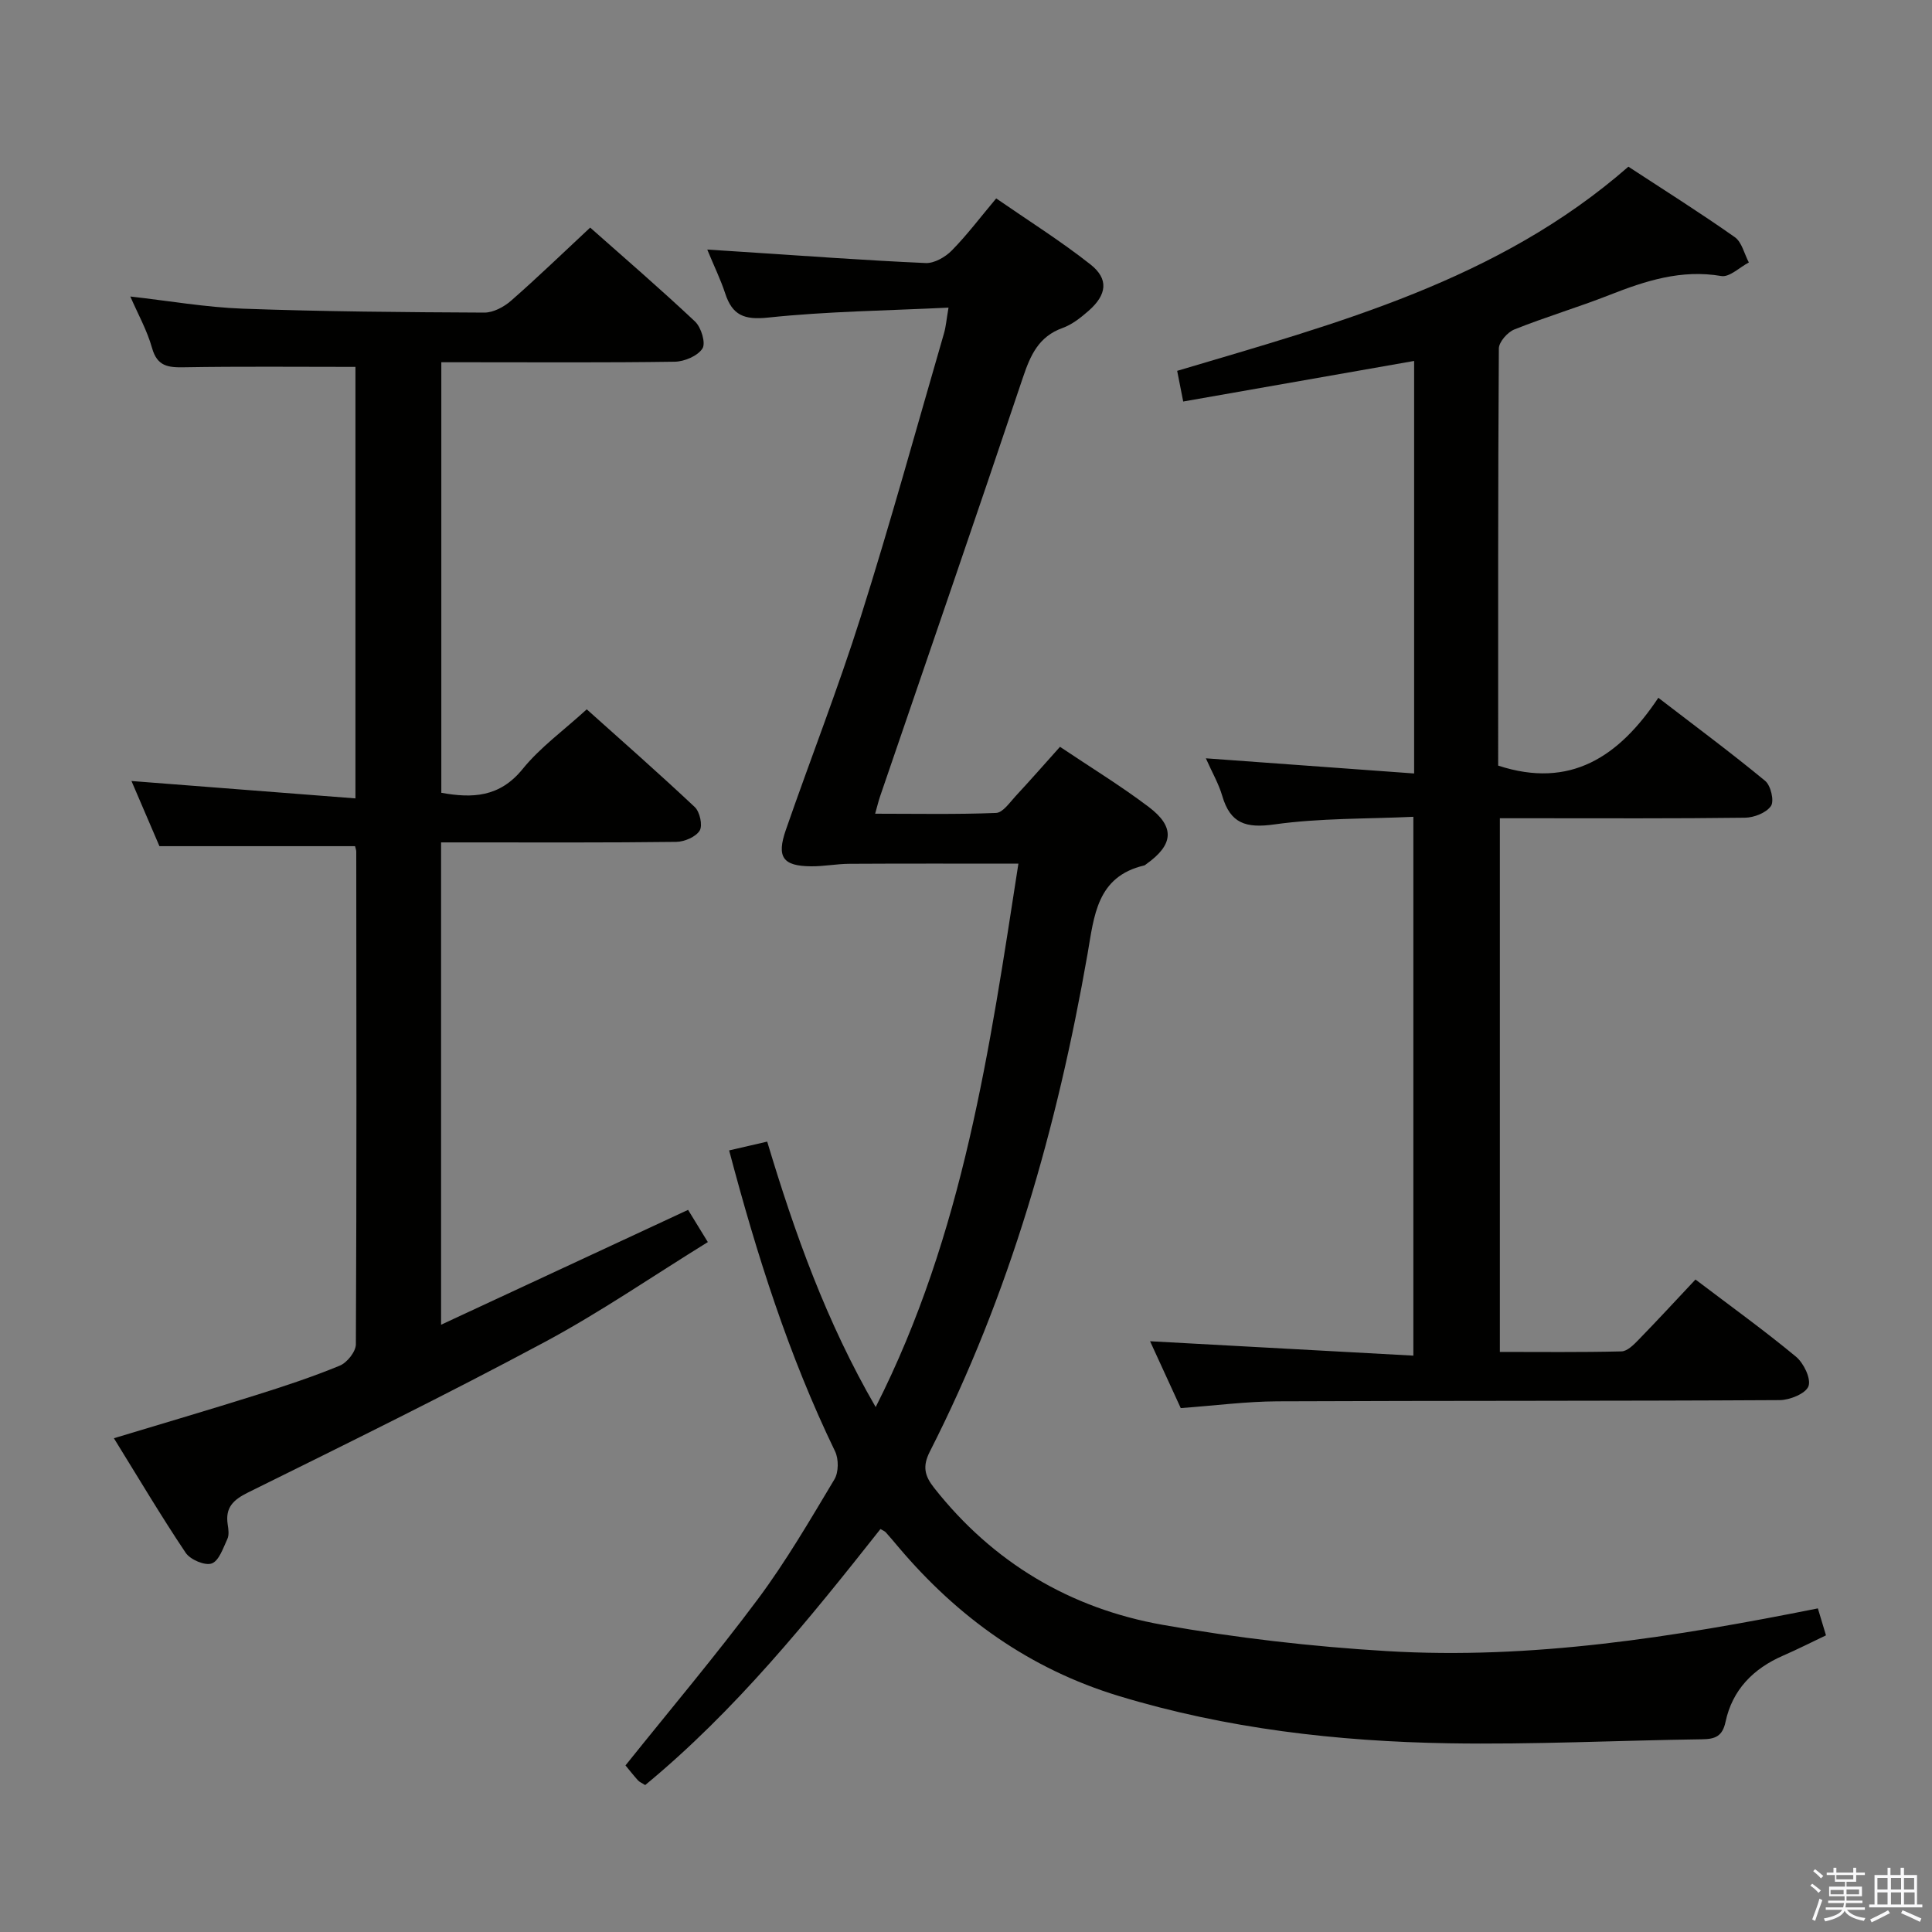 <svg enable-background="new 0 0 400 400" viewBox="0 0 400 400" xmlns="http://www.w3.org/2000/svg"><rect x="0" y="0" width="400" height="400" fill="#808080" stroke="none"/><path d="m374.8 390.4.4-.4c.7.5 1.3 1 1.8 1.4l-.5.5c-.5-.6-1.1-1.1-1.7-1.5zm1 7.3-.6-.3c.5-1.4 1.1-2.8 1.5-4.3.2.1.4.2.6.3-.5 1.3-1 2.8-1.5 4.3zm-.4-10.3.4-.4c.4.3 1 .8 1.7 1.4l-.5.5c-.4-.5-1-1-1.6-1.5zm2.5.3h1.7v-1h.6v1h3.5v-1h.6v1h1.8v.5h-1.8v1.4h-2v1h3.2v2h-3.2v.9h3.3v.5h-3.4c0 .3-.1.6-.1.9h4v.5h-3.7c.7.9 1.9 1.5 3.8 1.7-.1.2-.2.4-.3.6-2.1-.4-3.5-1.1-4-2.1-.4 1-1.8 1.7-4 2.2-.1-.2-.2-.4-.3-.6 2.1-.4 3.4-1 3.8-1.8h-3.4v-.5h3.6c.1-.3.1-.6.2-.9h-3.3v-.5h3.4c0-.3 0-.6 0-.9h-3.2v-2h3.3v-1h-2.1v-1.4h-1.7v-.5zm1.1 3.5v1h2.7c0-.3 0-.4 0-.4 0-.1 0-.2 0-.2 0-.1 0-.2 0-.3h-2.7zm1.2-3v.9h3.5v-.9zm4.7 3h-2.6v.6.4h2.6z" fill="#fafafb"/><path d="m393.6 386.7h.6v1.5h2.7v6.1h1.1v.6h-11v-.6h1.1v-6.1h2.7v-1.5h.6v1.5h2.1v-1.5zm-2.7 8.8.4.6c-1.2.6-2.5 1.3-3.8 1.9-.1-.2-.2-.4-.3-.6 1.2-.6 2.5-1.2 3.7-1.9zm-2.2-6.7v2.4h2.1v-2.4zm0 3v2.5h2.1v-2.5zm2.8-3v2.4h2.1v-2.4zm0 3v2.5h2.1v-2.5zm6 6.1c-1.4-.7-2.7-1.3-3.9-1.8l.3-.6c1.5.6 2.7 1.2 3.9 1.7zm-1.2-9.1h-2.1v2.4h2.1zm-2.1 3v2.5h2.2v-2.5z" fill="#fafafb"/><g fill="#010100"><path d="m150.96 238.18c2.88-.66 5.25-1.21 7.88-1.82 5.72 19.07 12.3 37.43 22.46 54.96 18.21-35.91 23.63-74.39 29.55-112.51-11.8 0-23.39-.04-34.98.03-2.65.01-5.31.55-7.96.52-5.82-.05-7.17-1.89-5.21-7.53 5.1-14.72 10.81-29.25 15.5-44.1 6.15-19.46 11.56-39.14 17.25-58.74.4-1.39.51-2.87.93-5.3-12.85.63-25.16.77-37.34 2.06-4.99.53-7.42-.49-8.9-5.01-.91-2.79-2.22-5.46-3.71-9.07 2.97.19 5.2.34 7.43.48 12.59.82 25.18 1.75 37.79 2.31 1.78.08 4.06-1.23 5.4-2.59 3.13-3.18 5.84-6.78 9.2-10.79 6.61 4.57 13.33 8.79 19.52 13.67 3.83 3.02 3.41 6.28-.41 9.62-1.61 1.41-3.41 2.83-5.38 3.54-4.95 1.78-6.64 5.63-8.19 10.23-9.72 28.95-19.69 57.82-29.57 86.72-.32.92-.54 1.88-1.03 3.61 8.57 0 16.81.17 25.04-.16 1.4-.06 2.81-2.15 4.03-3.47 3.05-3.28 6-6.65 9.2-10.22 6.3 4.23 12.55 8.05 18.36 12.44 5.51 4.16 5.15 7.83-.5 11.85-.14.1-.27.23-.42.27-9.84 2.3-10.37 10.46-11.73 18.29-6.26 35.81-16.09 70.52-32.65 103.05-1.57 3.08-1.09 5.03.88 7.53 12.19 15.46 28.17 24.96 47.29 28.35 15.31 2.72 30.88 4.51 46.41 5.44 30.04 1.81 59.58-2.91 89.27-8.84.54 1.8 1.05 3.49 1.68 5.58-2.96 1.41-5.87 2.89-8.86 4.19-6.18 2.69-10.52 7.06-11.94 13.73-.63 2.97-2.14 3.57-4.85 3.6-17.47.24-34.95 1.12-52.41.83-23.14-.39-46.04-3.02-68.34-9.79-18.45-5.6-33.33-16.27-45.65-30.85-.86-1.02-1.71-2.04-2.6-3.03-.21-.24-.56-.36-1.11-.69-14.9 18.86-30.03 37.59-48.71 53.01-.7-.45-1.2-.63-1.51-.99-.98-1.1-1.9-2.27-2.57-3.08 9.27-11.57 18.69-22.74 27.41-34.43 5.85-7.85 10.81-16.39 15.85-24.8.88-1.47.9-4.21.13-5.8-9.59-19.81-16.2-40.65-21.93-62.3z"/><path d="m73.59 75.96c-12.2 0-23.84-.12-35.47.08-3.31.06-5.57-.18-6.64-3.99-1.02-3.64-2.92-7.03-4.5-10.66 7.95.89 15.63 2.24 23.35 2.52 16.63.6 33.29.73 49.94.81 1.86.01 4.07-1.17 5.54-2.46 5.5-4.81 10.75-9.9 16.38-15.14 6.91 6.13 14.47 12.63 21.72 19.46 1.27 1.2 2.25 4.46 1.52 5.58-.99 1.54-3.73 2.7-5.74 2.73-14.16.21-28.32.11-42.49.11-1.82 0-3.64 0-5.83 0v89.14c6.4 1.15 12.07.96 16.84-4.93 3.63-4.48 8.48-7.97 13.27-12.35 6.96 6.24 14.79 13.11 22.37 20.24 1.05.99 1.66 3.8 1.01 4.87-.8 1.3-3.14 2.3-4.82 2.33-14.33.18-28.66.11-43 .11-1.8 0-3.61 0-5.72 0v99.86c17.21-8.01 34.03-15.82 51.14-23.78 1.31 2.13 2.49 4.06 4.09 6.67-11.45 7.07-22.29 14.54-33.82 20.72-20.2 10.82-40.78 20.94-61.33 31.1-3.16 1.56-4.8 3.16-4.25 6.69.15.97.31 2.14-.08 2.97-.87 1.86-1.73 4.52-3.24 5.06-1.4.5-4.43-.79-5.38-2.2-5.08-7.57-9.73-15.42-14.87-23.73 10.22-3.09 19.84-5.91 29.39-8.92 5.86-1.84 11.71-3.77 17.38-6.11 1.51-.62 3.32-2.89 3.33-4.42.17-34 .11-68 .08-102 0-.32-.14-.65-.25-1.13-13.32 0-26.66 0-40.5 0-1.79-4.17-3.85-8.98-5.79-13.49 15.45 1.2 30.74 2.39 46.37 3.6 0-30.84 0-60.26 0-89.34z"/><path d="m244.46 291.53c-2.12-4.62-4.25-9.27-6.35-13.84 18.15.99 36.11 1.97 54.51 2.98 0-37.56 0-74.11 0-111.56-9.67.45-19.34.25-28.8 1.58-5.87.82-9.1-.19-10.77-5.92-.73-2.5-2.08-4.82-3.39-7.77 14.67 1.07 28.75 2.09 43.12 3.14 0-29.27 0-57.37 0-85.41-15.87 2.79-31.55 5.54-47.81 8.4-.44-2.24-.83-4.21-1.25-6.35 33.24-9.89 66.46-18.69 93.42-42.27 7.4 4.84 14.85 9.53 22.03 14.59 1.47 1.03 1.96 3.46 2.91 5.24-1.91 1-4.01 3.1-5.7 2.81-8.29-1.42-15.69.99-23.17 3.93-6.49 2.55-13.21 4.54-19.68 7.13-1.42.57-3.2 2.59-3.21 3.96-.19 28.82-.14 57.64-.14 86.34 14.94 4.89 25.03-1.84 33.16-14.04 7.8 6 15.12 11.42 22.13 17.21 1.15.95 1.9 4.15 1.19 5.19-.96 1.41-3.49 2.4-5.37 2.43-14.66.19-29.33.11-44 .11-2.13 0-4.27 0-6.76 0v110.49c8.36 0 16.78.1 25.19-.11 1.21-.03 2.55-1.4 3.55-2.43 3.94-4.05 7.78-8.21 11.76-12.45 7.4 5.61 14.28 10.57 20.8 15.97 1.6 1.33 3.16 4.54 2.6 6.11-.55 1.52-3.85 2.88-5.96 2.89-34.66.2-69.33.1-103.99.25-6.44.03-12.89.88-20.02 1.4z"/></g></svg>